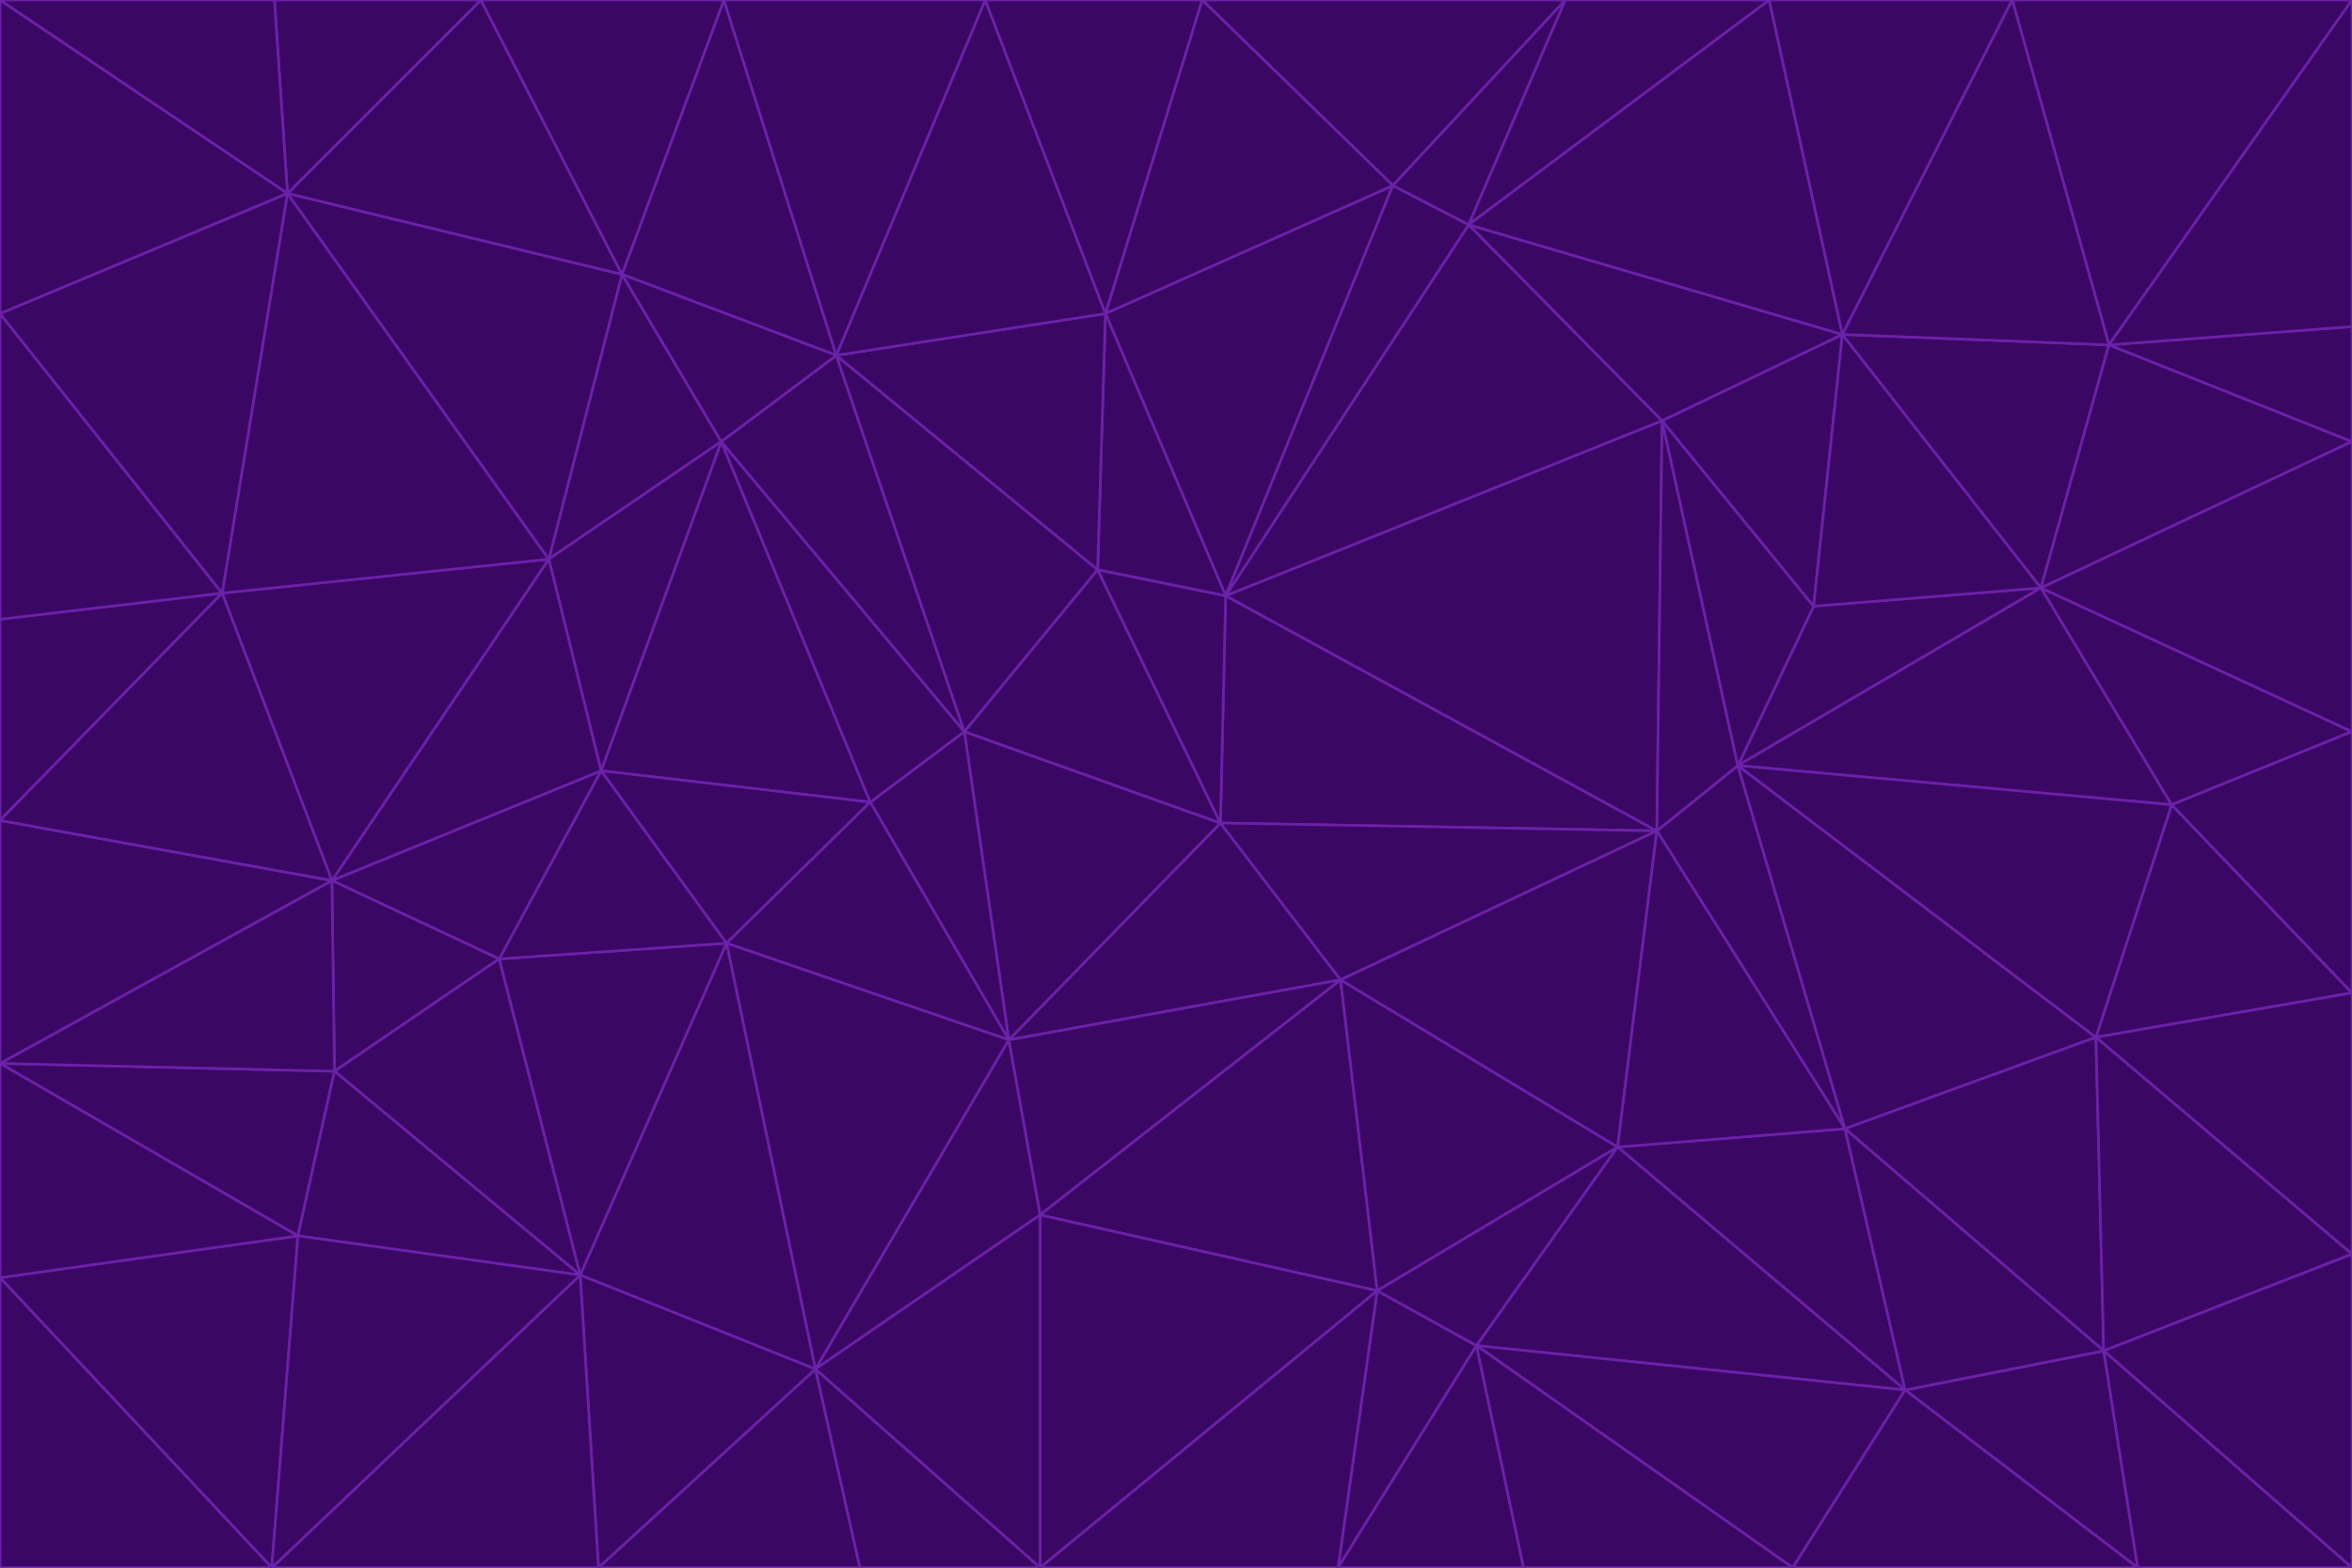 <svg id="visual" viewBox="0 0 900 600" width="900" height="600" xmlns="http://www.w3.org/2000/svg" xmlns:xlink="http://www.w3.org/1999/xlink" version="1.1"><g stroke-width="1" stroke-linejoin="bevel"><path d="M467 315L386 398L513 375Z" fill="#3b0764" stroke="#6b21a8"></path><path d="M386 398L398 465L513 375Z" fill="#3b0764" stroke="#6b21a8"></path><path d="M467 315L369 280L386 398Z" fill="#3b0764" stroke="#6b21a8"></path><path d="M369 280L333 307L386 398Z" fill="#3b0764" stroke="#6b21a8"></path><path d="M386 398L312 524L398 465Z" fill="#3b0764" stroke="#6b21a8"></path><path d="M398 465L527 494L513 375Z" fill="#3b0764" stroke="#6b21a8"></path><path d="M634 318L469 228L467 315Z" fill="#3b0764" stroke="#6b21a8"></path><path d="M467 315L420 218L369 280Z" fill="#3b0764" stroke="#6b21a8"></path><path d="M469 228L420 218L467 315Z" fill="#3b0764" stroke="#6b21a8"></path><path d="M276 169L230 295L333 307Z" fill="#3b0764" stroke="#6b21a8"></path><path d="M230 295L278 361L333 307Z" fill="#3b0764" stroke="#6b21a8"></path><path d="M333 307L278 361L386 398Z" fill="#3b0764" stroke="#6b21a8"></path><path d="M512 600L565 515L527 494Z" fill="#3b0764" stroke="#6b21a8"></path><path d="M527 494L619 439L513 375Z" fill="#3b0764" stroke="#6b21a8"></path><path d="M513 375L634 318L467 315Z" fill="#3b0764" stroke="#6b21a8"></path><path d="M565 515L619 439L527 494Z" fill="#3b0764" stroke="#6b21a8"></path><path d="M619 439L634 318L513 375Z" fill="#3b0764" stroke="#6b21a8"></path><path d="M278 361L312 524L386 398Z" fill="#3b0764" stroke="#6b21a8"></path><path d="M398 465L398 600L527 494Z" fill="#3b0764" stroke="#6b21a8"></path><path d="M312 524L398 600L398 465Z" fill="#3b0764" stroke="#6b21a8"></path><path d="M398 600L512 600L527 494Z" fill="#3b0764" stroke="#6b21a8"></path><path d="M729 532L706 432L619 439Z" fill="#3b0764" stroke="#6b21a8"></path><path d="M276 169L333 307L369 280Z" fill="#3b0764" stroke="#6b21a8"></path><path d="M278 361L222 488L312 524Z" fill="#3b0764" stroke="#6b21a8"></path><path d="M706 432L665 293L634 318Z" fill="#3b0764" stroke="#6b21a8"></path><path d="M634 318L636 161L469 228Z" fill="#3b0764" stroke="#6b21a8"></path><path d="M191 367L222 488L278 361Z" fill="#3b0764" stroke="#6b21a8"></path><path d="M312 524L329 600L398 600Z" fill="#3b0764" stroke="#6b21a8"></path><path d="M229 600L329 600L312 524Z" fill="#3b0764" stroke="#6b21a8"></path><path d="M230 295L191 367L278 361Z" fill="#3b0764" stroke="#6b21a8"></path><path d="M533 71L423 120L469 228Z" fill="#3b0764" stroke="#6b21a8"></path><path d="M469 228L423 120L420 218Z" fill="#3b0764" stroke="#6b21a8"></path><path d="M320 136L276 169L369 280Z" fill="#3b0764" stroke="#6b21a8"></path><path d="M512 600L583 600L565 515Z" fill="#3b0764" stroke="#6b21a8"></path><path d="M619 439L706 432L634 318Z" fill="#3b0764" stroke="#6b21a8"></path><path d="M729 532L619 439L565 515Z" fill="#3b0764" stroke="#6b21a8"></path><path d="M320 136L369 280L420 218Z" fill="#3b0764" stroke="#6b21a8"></path><path d="M230 295L127 337L191 367Z" fill="#3b0764" stroke="#6b21a8"></path><path d="M423 120L320 136L420 218Z" fill="#3b0764" stroke="#6b21a8"></path><path d="M781 225L694 232L665 293Z" fill="#3b0764" stroke="#6b21a8"></path><path d="M665 293L636 161L634 318Z" fill="#3b0764" stroke="#6b21a8"></path><path d="M694 232L636 161L665 293Z" fill="#3b0764" stroke="#6b21a8"></path><path d="M238 105L210 214L276 169Z" fill="#3b0764" stroke="#6b21a8"></path><path d="M276 169L210 214L230 295Z" fill="#3b0764" stroke="#6b21a8"></path><path d="M222 488L229 600L312 524Z" fill="#3b0764" stroke="#6b21a8"></path><path d="M104 600L229 600L222 488Z" fill="#3b0764" stroke="#6b21a8"></path><path d="M636 161L562 86L469 228Z" fill="#3b0764" stroke="#6b21a8"></path><path d="M277 0L238 105L320 136Z" fill="#3b0764" stroke="#6b21a8"></path><path d="M562 86L533 71L469 228Z" fill="#3b0764" stroke="#6b21a8"></path><path d="M686 600L729 532L565 515Z" fill="#3b0764" stroke="#6b21a8"></path><path d="M706 432L802 397L665 293Z" fill="#3b0764" stroke="#6b21a8"></path><path d="M127 337L128 410L191 367Z" fill="#3b0764" stroke="#6b21a8"></path><path d="M191 367L128 410L222 488Z" fill="#3b0764" stroke="#6b21a8"></path><path d="M210 214L127 337L230 295Z" fill="#3b0764" stroke="#6b21a8"></path><path d="M583 600L686 600L565 515Z" fill="#3b0764" stroke="#6b21a8"></path><path d="M377 0L320 136L423 120Z" fill="#3b0764" stroke="#6b21a8"></path><path d="M320 136L238 105L276 169Z" fill="#3b0764" stroke="#6b21a8"></path><path d="M210 214L85 227L127 337Z" fill="#3b0764" stroke="#6b21a8"></path><path d="M0 407L114 473L128 410Z" fill="#3b0764" stroke="#6b21a8"></path><path d="M128 410L114 473L222 488Z" fill="#3b0764" stroke="#6b21a8"></path><path d="M805 517L802 397L706 432Z" fill="#3b0764" stroke="#6b21a8"></path><path d="M694 232L705 128L636 161Z" fill="#3b0764" stroke="#6b21a8"></path><path d="M636 161L705 128L562 86Z" fill="#3b0764" stroke="#6b21a8"></path><path d="M599 0L460 0L533 71Z" fill="#3b0764" stroke="#6b21a8"></path><path d="M781 225L705 128L694 232Z" fill="#3b0764" stroke="#6b21a8"></path><path d="M831 308L781 225L665 293Z" fill="#3b0764" stroke="#6b21a8"></path><path d="M599 0L533 71L562 86Z" fill="#3b0764" stroke="#6b21a8"></path><path d="M533 71L460 0L423 120Z" fill="#3b0764" stroke="#6b21a8"></path><path d="M818 600L805 517L729 532Z" fill="#3b0764" stroke="#6b21a8"></path><path d="M729 532L805 517L706 432Z" fill="#3b0764" stroke="#6b21a8"></path><path d="M460 0L377 0L423 120Z" fill="#3b0764" stroke="#6b21a8"></path><path d="M900 380L831 308L802 397Z" fill="#3b0764" stroke="#6b21a8"></path><path d="M802 397L831 308L665 293Z" fill="#3b0764" stroke="#6b21a8"></path><path d="M110 74L85 227L210 214Z" fill="#3b0764" stroke="#6b21a8"></path><path d="M127 337L0 407L128 410Z" fill="#3b0764" stroke="#6b21a8"></path><path d="M677 0L599 0L562 86Z" fill="#3b0764" stroke="#6b21a8"></path><path d="M0 489L104 600L114 473Z" fill="#3b0764" stroke="#6b21a8"></path><path d="M114 473L104 600L222 488Z" fill="#3b0764" stroke="#6b21a8"></path><path d="M377 0L277 0L320 136Z" fill="#3b0764" stroke="#6b21a8"></path><path d="M238 105L110 74L210 214Z" fill="#3b0764" stroke="#6b21a8"></path><path d="M686 600L818 600L729 532Z" fill="#3b0764" stroke="#6b21a8"></path><path d="M900 480L900 380L802 397Z" fill="#3b0764" stroke="#6b21a8"></path><path d="M781 225L807 132L705 128Z" fill="#3b0764" stroke="#6b21a8"></path><path d="M705 128L677 0L562 86Z" fill="#3b0764" stroke="#6b21a8"></path><path d="M900 169L807 132L781 225Z" fill="#3b0764" stroke="#6b21a8"></path><path d="M770 0L677 0L705 128Z" fill="#3b0764" stroke="#6b21a8"></path><path d="M0 314L0 407L127 337Z" fill="#3b0764" stroke="#6b21a8"></path><path d="M900 480L802 397L805 517Z" fill="#3b0764" stroke="#6b21a8"></path><path d="M831 308L900 280L781 225Z" fill="#3b0764" stroke="#6b21a8"></path><path d="M0 237L0 314L85 227Z" fill="#3b0764" stroke="#6b21a8"></path><path d="M85 227L0 314L127 337Z" fill="#3b0764" stroke="#6b21a8"></path><path d="M184 0L110 74L238 105Z" fill="#3b0764" stroke="#6b21a8"></path><path d="M277 0L184 0L238 105Z" fill="#3b0764" stroke="#6b21a8"></path><path d="M0 407L0 489L114 473Z" fill="#3b0764" stroke="#6b21a8"></path><path d="M900 380L900 280L831 308Z" fill="#3b0764" stroke="#6b21a8"></path><path d="M900 600L900 480L805 517Z" fill="#3b0764" stroke="#6b21a8"></path><path d="M0 120L0 237L85 227Z" fill="#3b0764" stroke="#6b21a8"></path><path d="M900 0L770 0L807 132Z" fill="#3b0764" stroke="#6b21a8"></path><path d="M807 132L770 0L705 128Z" fill="#3b0764" stroke="#6b21a8"></path><path d="M900 280L900 169L781 225Z" fill="#3b0764" stroke="#6b21a8"></path><path d="M0 489L0 600L104 600Z" fill="#3b0764" stroke="#6b21a8"></path><path d="M818 600L900 600L805 517Z" fill="#3b0764" stroke="#6b21a8"></path><path d="M184 0L105 0L110 74Z" fill="#3b0764" stroke="#6b21a8"></path><path d="M110 74L0 120L85 227Z" fill="#3b0764" stroke="#6b21a8"></path><path d="M0 0L0 120L110 74Z" fill="#3b0764" stroke="#6b21a8"></path><path d="M900 169L900 125L807 132Z" fill="#3b0764" stroke="#6b21a8"></path><path d="M105 0L0 0L110 74Z" fill="#3b0764" stroke="#6b21a8"></path><path d="M900 125L900 0L807 132Z" fill="#3b0764" stroke="#6b21a8"></path></g></svg>